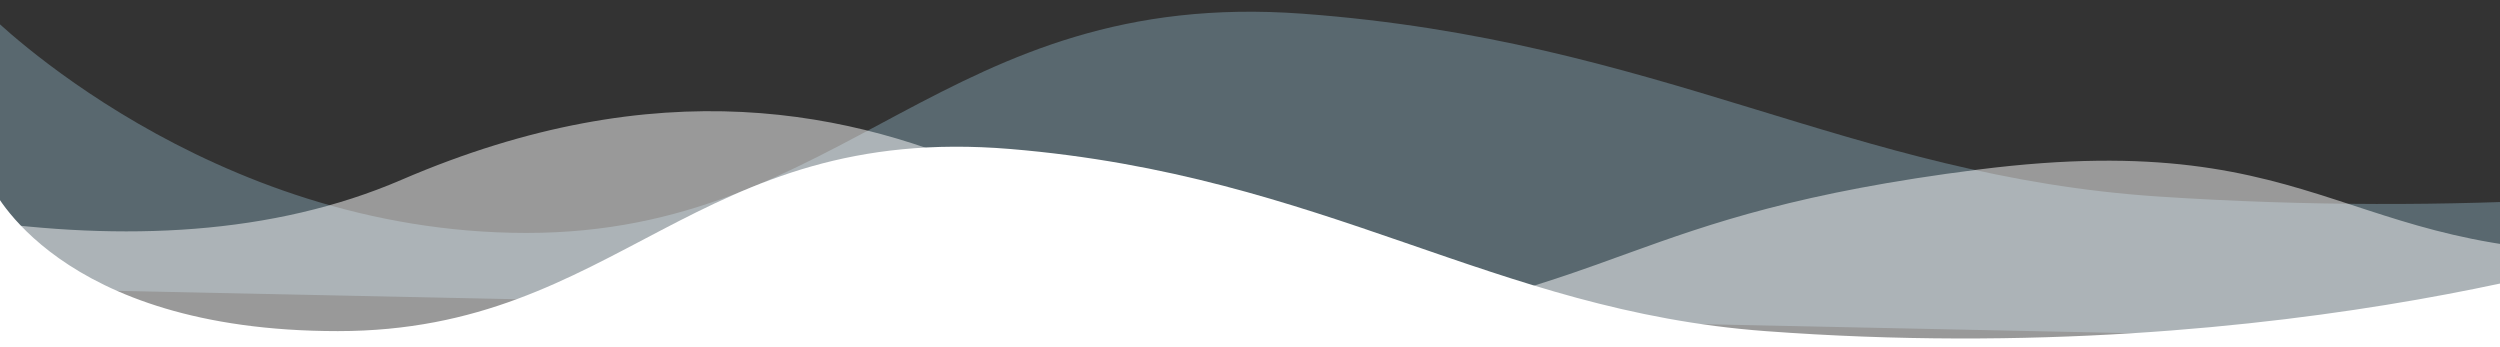 <svg width="1440" height="200" xmlns="http://www.w3.org/2000/svg" fill="none">
 <rect width="100%" height="100%" fill="#333333" stroke="none"/>
 <g>
  <title>Layer 1</title>
  <path opacity="0.3" fill-rule="evenodd" clip-rule="evenodd" d="m-6.43,8.013c0,0 125.681,126.157 309.74,126.157c184.059,0 240.533,-141.523 447.017,-126.27c206.484,15.253 314.833,93.571 493.293,105.324c347.11,22.859 591.63,-53.53 591.63,-53.53l-93.33,143.056l-1802.67,-37.905l54.32,-156.832z" fill="#B3E5FC" id="svg_1"/>
  <path opacity="0.499" fill-rule="evenodd" clip-rule="evenodd" d="m1826.84,-5.649c0,0 -108.72,140.556 -292.52,150.186c-183.8,9.631 -189.3,-72.895 -394.69,-46.885c-205.393,26.01 -204.091,71.26 -381.689,92.315c-78.543,9.311 -230.239,-214.139 -526.746,-86.369c-296.507,127.77 -786.633,-198.291 -786.633,-198.291l417.195,285.738l1964.953,15.598l0.13,-212.292z" fill="white" id="svg_2"/>
  <path fill-rule="evenodd" clip-rule="evenodd" d="m-4.994,106.864c0,0 37.398,83.856 199.622,83.856c162.224,0 205.41,-120.082 387.4,-104.891c181.989,15.19 277.482,93.187 434.782,104.891c305.93,22.765 521.44,-53.31 521.44,-53.31l-16.47,81.09l-1543.53,-15.561l16.756,-96.075z" fill="white" id="svg_3"/>
 </g>

</svg>